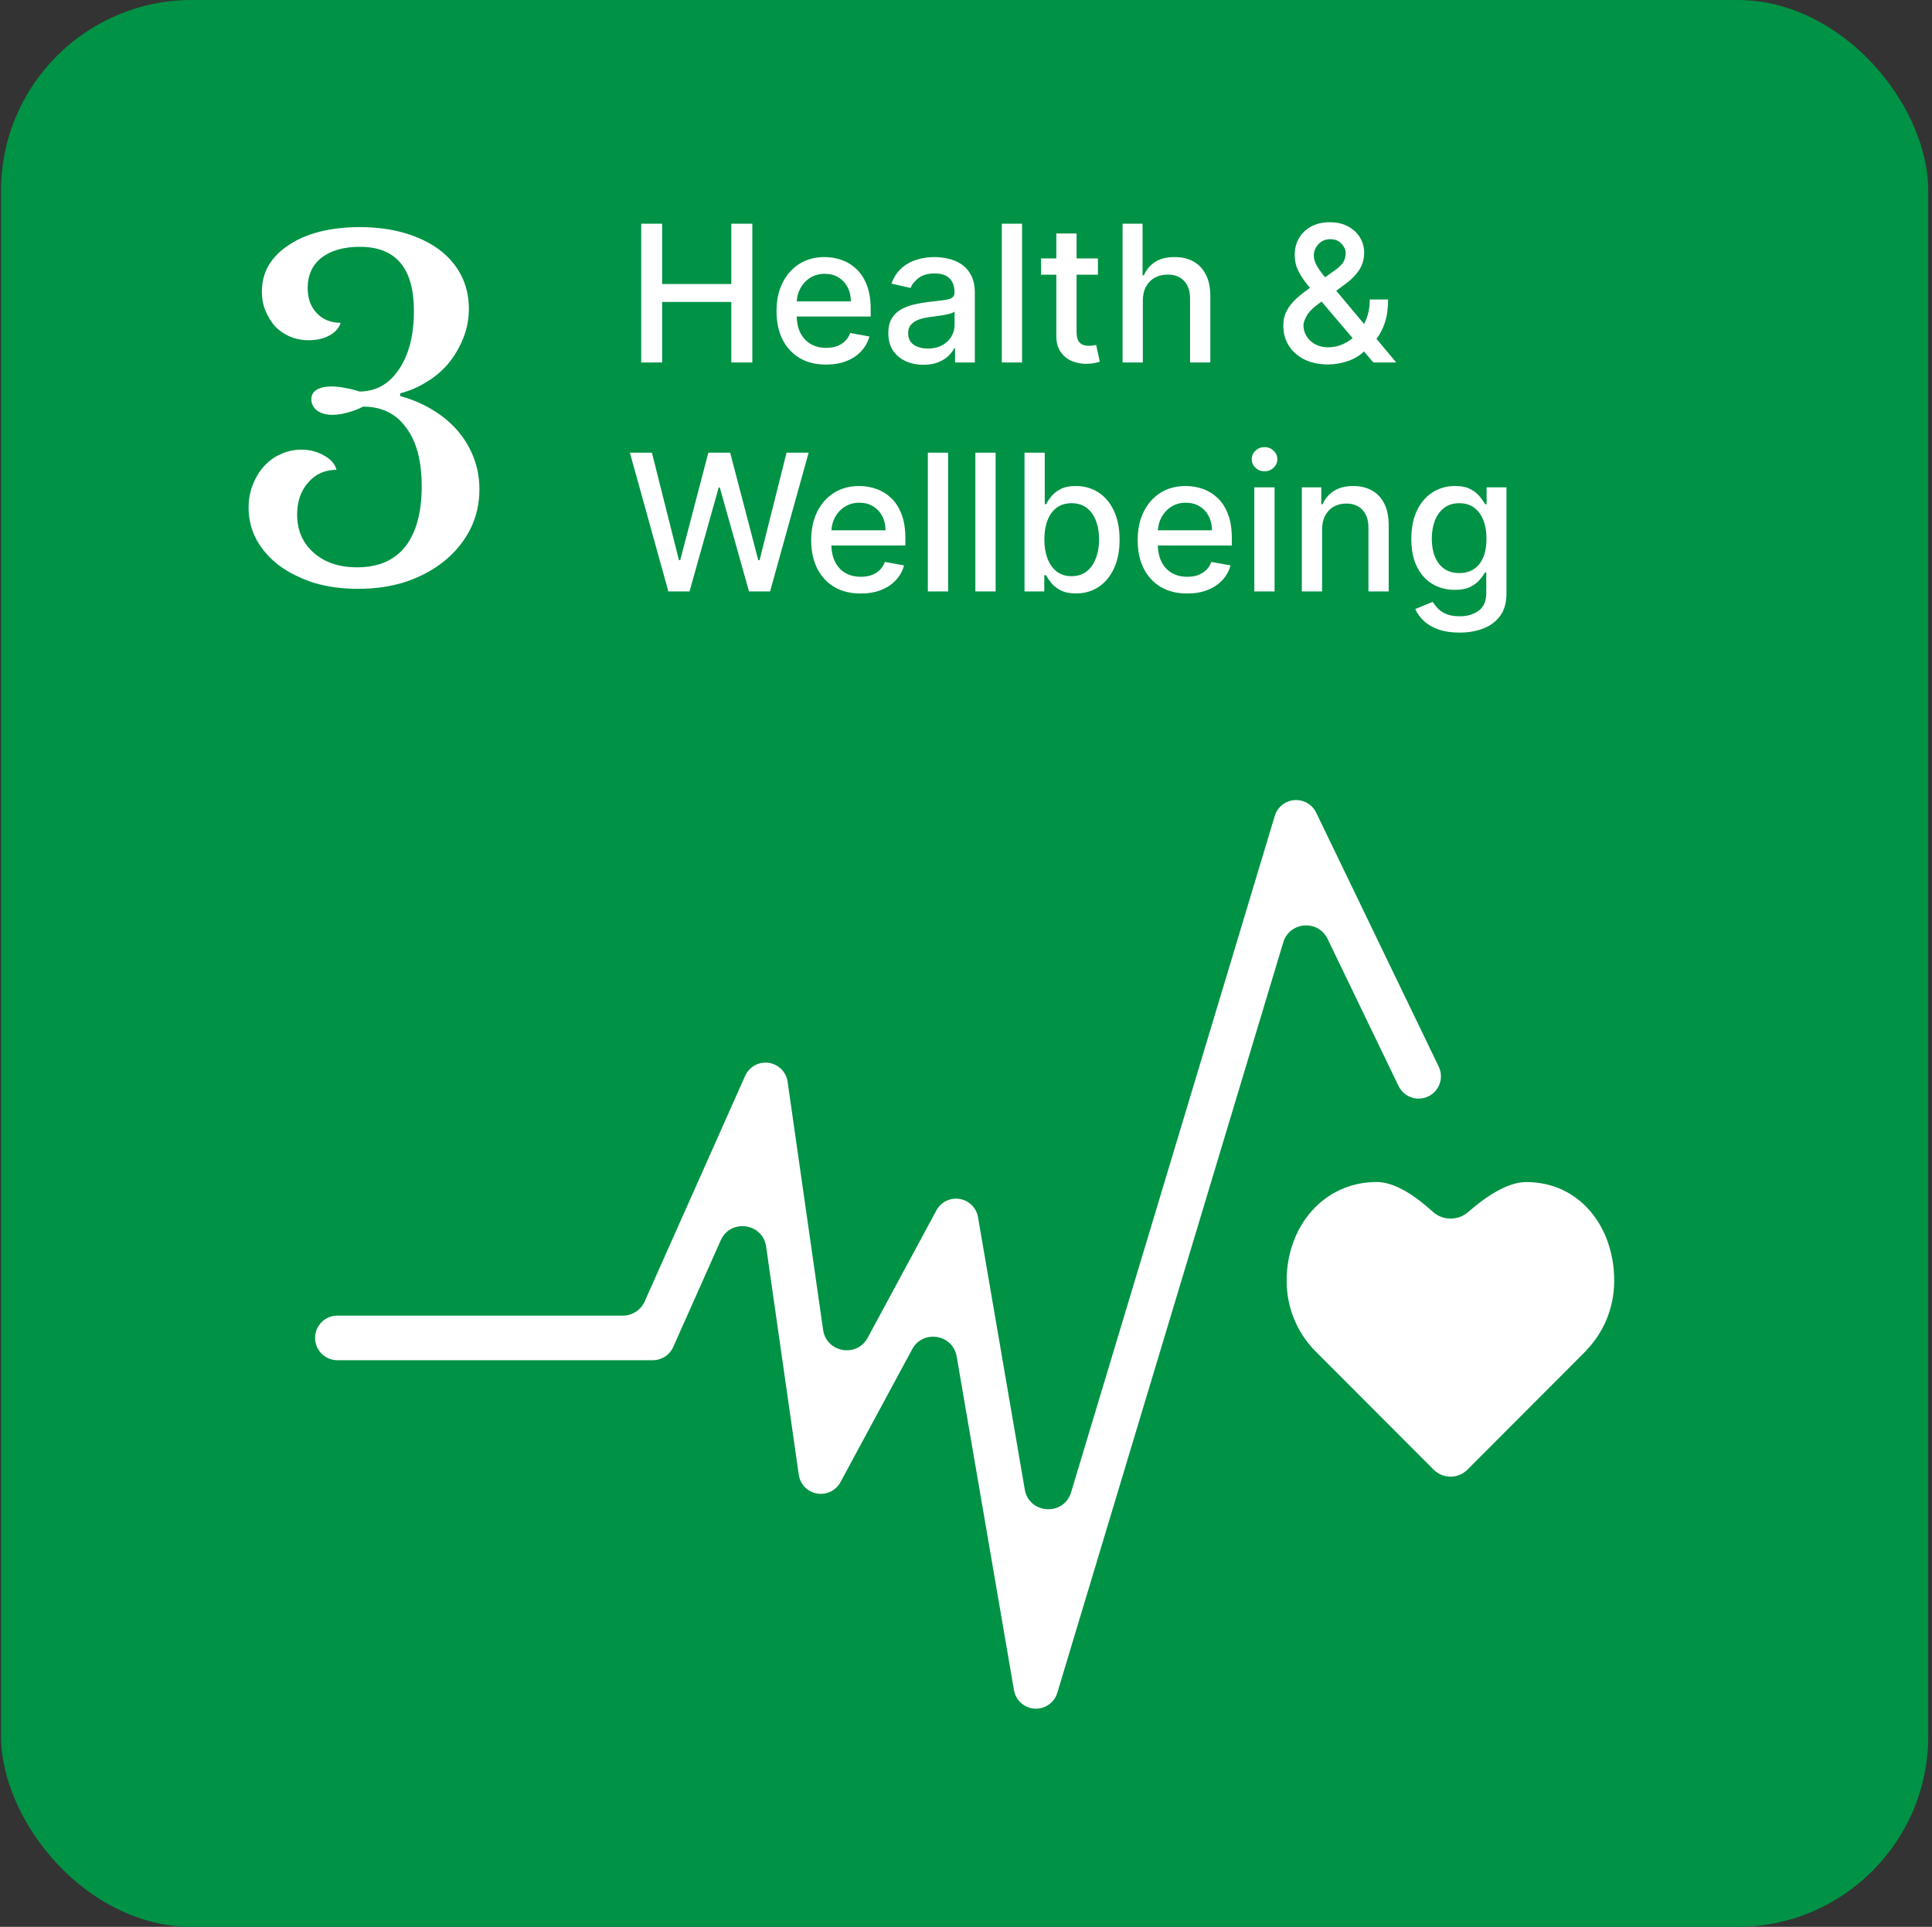 <svg width="405" height="404" viewBox="0 0 405 404" fill="none" xmlns="http://www.w3.org/2000/svg">
<rect x="0" y="0" width="405" height="404" fill="#333333" stroke="none"/>
<rect x="0.216" width="404" height="404" rx="40" fill="#009245"/>
<path d="M88.4 101.956C88.4 96.644 87.312 92.548 85.136 89.668C83.024 86.724 80.016 85.252 76.112 85.252C75.152 85.764 74.064 86.18 72.848 86.5C71.696 86.82 70.64 86.98 69.68 86.98C68.4 86.98 67.344 86.692 66.512 86.116C65.68 85.476 65.264 84.676 65.264 83.716C65.264 82.82 65.648 82.148 66.416 81.7C67.184 81.252 68.208 81.028 69.488 81.028C70.32 81.028 71.248 81.124 72.272 81.316C73.36 81.508 74.384 81.764 75.344 82.084C78.8 82.084 81.552 80.548 83.6 77.476C85.712 74.404 86.768 70.308 86.768 65.188C86.768 56.228 82.992 51.748 75.44 51.748C72.048 51.748 69.36 52.516 67.376 54.052C65.456 55.588 64.496 57.7 64.496 60.388C64.496 62.564 65.136 64.324 66.416 65.668C67.696 67.012 69.36 67.684 71.408 67.684C71.088 68.772 70.288 69.668 69.008 70.372C67.792 71.012 66.352 71.332 64.688 71.332C63.28 71.332 61.968 71.076 60.752 70.564C59.6 70.052 58.576 69.348 57.68 68.452C56.848 67.492 56.176 66.404 55.664 65.188C55.152 63.972 54.896 62.628 54.896 61.156C54.896 59.108 55.376 57.252 56.336 55.588C57.36 53.924 58.768 52.516 60.56 51.364C62.352 50.148 64.496 49.22 66.992 48.58C69.552 47.94 72.368 47.62 75.44 47.62C78.896 47.62 82.032 48.036 84.848 48.868C87.664 49.7 90.064 50.852 92.048 52.324C94.032 53.796 95.568 55.588 96.656 57.7C97.744 59.812 98.288 62.148 98.288 64.708C98.288 66.884 97.904 68.932 97.136 70.852C96.368 72.772 95.344 74.532 94.064 76.132C92.784 77.668 91.248 78.98 89.456 80.068C87.728 81.156 85.872 81.956 83.888 82.468V83.044C86.256 83.684 88.464 84.612 90.512 85.828C92.56 87.044 94.32 88.484 95.792 90.148C97.264 91.812 98.416 93.7 99.248 95.812C100.08 97.924 100.496 100.196 100.496 102.628C100.496 105.636 99.856 108.42 98.576 110.98C97.296 113.476 95.536 115.652 93.296 117.508C91.056 119.364 88.368 120.836 85.232 121.924C82.16 122.948 78.768 123.46 75.056 123.46C71.728 123.46 68.656 123.044 65.84 122.212C63.088 121.316 60.688 120.132 58.64 118.66C56.592 117.124 54.992 115.332 53.84 113.284C52.688 111.172 52.112 108.9 52.112 106.468C52.112 104.74 52.4 103.14 52.976 101.668C53.552 100.196 54.32 98.916 55.28 97.828C56.304 96.676 57.488 95.812 58.832 95.236C60.176 94.596 61.616 94.276 63.152 94.276C64.944 94.276 66.544 94.692 67.952 95.524C69.36 96.292 70.224 97.284 70.544 98.5C68.112 98.5 66.128 99.396 64.592 101.188C63.056 102.916 62.288 105.156 62.288 107.908C62.288 111.172 63.44 113.828 65.744 115.876C68.048 117.924 71.088 118.948 74.864 118.948C79.28 118.948 82.64 117.508 84.944 114.628C87.248 111.684 88.4 107.46 88.4 101.956Z" fill="white"/>
<path d="M134.412 76V46.909H138.801V59.551H153.304V46.909H157.708V76H153.304V63.315H138.801V76H134.412ZM173.162 76.44C171.012 76.44 169.161 75.981 167.608 75.062C166.065 74.135 164.871 72.832 164.029 71.156C163.195 69.471 162.779 67.496 162.779 65.233C162.779 62.998 163.195 61.028 164.029 59.324C164.871 57.619 166.046 56.289 167.551 55.332C169.066 54.376 170.837 53.898 172.864 53.898C174.095 53.898 175.288 54.101 176.443 54.508C177.599 54.916 178.636 55.555 179.554 56.426C180.473 57.297 181.197 58.429 181.727 59.821C182.258 61.204 182.523 62.885 182.523 64.864V66.369H165.179V63.188H178.361C178.361 62.07 178.134 61.081 177.679 60.219C177.225 59.347 176.585 58.661 175.762 58.159C174.947 57.657 173.991 57.406 172.892 57.406C171.699 57.406 170.657 57.7 169.767 58.287C168.887 58.865 168.205 59.622 167.722 60.56C167.248 61.488 167.012 62.496 167.012 63.585V66.071C167.012 67.529 167.267 68.77 167.779 69.793C168.299 70.815 169.024 71.597 169.952 72.136C170.88 72.667 171.964 72.932 173.205 72.932C174.01 72.932 174.744 72.818 175.406 72.591C176.069 72.354 176.642 72.004 177.125 71.54C177.608 71.076 177.977 70.503 178.233 69.821L182.253 70.546C181.931 71.729 181.353 72.766 180.52 73.656C179.696 74.537 178.659 75.224 177.409 75.716C176.169 76.199 174.753 76.44 173.162 76.44ZM193.585 76.483C192.202 76.483 190.952 76.227 189.835 75.716C188.717 75.195 187.832 74.442 187.178 73.457C186.534 72.472 186.213 71.265 186.213 69.835C186.213 68.604 186.449 67.591 186.923 66.796C187.396 66 188.035 65.37 188.84 64.906C189.645 64.442 190.545 64.092 191.539 63.855C192.534 63.618 193.547 63.438 194.579 63.315C195.886 63.164 196.946 63.041 197.761 62.946C198.575 62.842 199.167 62.676 199.536 62.449C199.906 62.222 200.09 61.852 200.09 61.341V61.242C200.09 60.001 199.74 59.04 199.039 58.358C198.348 57.676 197.316 57.335 195.943 57.335C194.513 57.335 193.386 57.653 192.562 58.287C191.748 58.912 191.184 59.608 190.872 60.375L186.88 59.466C187.354 58.14 188.045 57.07 188.954 56.256C189.873 55.432 190.928 54.835 192.122 54.466C193.315 54.087 194.57 53.898 195.886 53.898C196.757 53.898 197.68 54.002 198.656 54.21C199.641 54.409 200.559 54.778 201.411 55.318C202.273 55.858 202.979 56.63 203.528 57.633C204.077 58.628 204.352 59.92 204.352 61.511V76H200.204V73.017H200.034C199.759 73.566 199.347 74.106 198.798 74.636C198.248 75.167 197.543 75.607 196.681 75.957C195.82 76.308 194.787 76.483 193.585 76.483ZM194.508 73.074C195.682 73.074 196.686 72.842 197.519 72.378C198.362 71.914 199.001 71.308 199.437 70.56C199.882 69.802 200.105 68.992 200.105 68.131V65.318C199.953 65.47 199.659 65.612 199.224 65.744C198.798 65.867 198.31 65.976 197.761 66.071C197.212 66.156 196.677 66.237 196.156 66.312C195.635 66.379 195.199 66.436 194.849 66.483C194.025 66.587 193.272 66.762 192.59 67.008C191.918 67.255 191.378 67.61 190.971 68.074C190.573 68.528 190.374 69.135 190.374 69.892C190.374 70.943 190.763 71.739 191.539 72.278C192.316 72.809 193.305 73.074 194.508 73.074ZM214.256 46.909V76H210.009V46.909H214.256ZM230.154 54.182V57.591H218.237V54.182H230.154ZM221.433 48.955H225.68V69.594C225.68 70.418 225.803 71.038 226.049 71.454C226.295 71.862 226.613 72.141 227.001 72.293C227.399 72.435 227.829 72.506 228.293 72.506C228.634 72.506 228.933 72.482 229.188 72.435C229.444 72.387 229.643 72.349 229.785 72.321L230.552 75.829C230.306 75.924 229.955 76.019 229.501 76.114C229.046 76.218 228.478 76.275 227.796 76.284C226.679 76.303 225.637 76.104 224.671 75.688C223.705 75.271 222.924 74.627 222.328 73.756C221.731 72.885 221.433 71.791 221.433 70.474V48.955ZM239.568 63.045V76H235.321V46.909H239.512V57.733H239.781C240.293 56.559 241.074 55.626 242.125 54.935C243.176 54.243 244.549 53.898 246.244 53.898C247.741 53.898 249.048 54.206 250.165 54.821C251.292 55.437 252.163 56.355 252.779 57.577C253.404 58.789 253.716 60.304 253.716 62.122V76H249.469V62.633C249.469 61.033 249.057 59.793 248.233 58.912C247.409 58.022 246.263 57.577 244.796 57.577C243.792 57.577 242.892 57.79 242.097 58.216C241.311 58.642 240.69 59.267 240.236 60.091C239.791 60.905 239.568 61.89 239.568 63.045ZM278.436 76.412C276.485 76.412 274.804 76.057 273.393 75.347C271.991 74.636 270.912 73.671 270.154 72.449C269.397 71.218 269.018 69.826 269.018 68.273C269.018 67.089 269.264 66.038 269.757 65.119C270.249 64.191 270.936 63.334 271.816 62.548C272.697 61.762 273.715 60.972 274.87 60.176L279.558 56.867C280.353 56.346 280.973 55.796 281.418 55.219C281.864 54.632 282.086 53.907 282.086 53.045C282.086 52.364 281.793 51.71 281.205 51.085C280.618 50.46 279.832 50.148 278.847 50.148C278.166 50.148 277.564 50.313 277.043 50.645C276.532 50.976 276.13 51.403 275.836 51.923C275.552 52.435 275.41 52.974 275.41 53.543C275.41 54.206 275.59 54.873 275.95 55.545C276.319 56.218 276.793 56.914 277.37 57.633C277.948 58.344 278.554 59.082 279.188 59.849L292.697 76H287.896L276.717 62.861C275.779 61.753 274.908 60.711 274.103 59.736C273.298 58.751 272.645 57.757 272.143 56.753C271.65 55.74 271.404 54.646 271.404 53.472C271.404 52.136 271.707 50.953 272.313 49.92C272.929 48.879 273.786 48.064 274.884 47.477C275.983 46.89 277.271 46.597 278.748 46.597C280.244 46.597 281.527 46.89 282.597 47.477C283.677 48.055 284.506 48.827 285.083 49.793C285.67 50.749 285.964 51.795 285.964 52.932C285.964 54.314 285.618 55.536 284.927 56.597C284.245 57.648 283.303 58.614 282.1 59.494L276.262 63.798C275.126 64.632 274.335 65.456 273.89 66.27C273.454 67.075 273.237 67.704 273.237 68.159C273.237 68.992 273.45 69.764 273.876 70.474C274.311 71.185 274.918 71.753 275.694 72.179C276.48 72.605 277.399 72.818 278.45 72.818C279.529 72.818 280.58 72.586 281.603 72.122C282.635 71.649 283.568 70.972 284.401 70.091C285.244 69.21 285.912 68.154 286.404 66.923C286.897 65.692 287.143 64.314 287.143 62.79H290.978C290.978 64.665 290.765 66.251 290.339 67.548C289.913 68.836 289.397 69.887 288.791 70.702C288.194 71.507 287.631 72.136 287.1 72.591C286.93 72.742 286.769 72.894 286.617 73.046C286.466 73.197 286.305 73.349 286.134 73.5C285.15 74.494 283.956 75.228 282.555 75.702C281.163 76.175 279.79 76.412 278.436 76.412ZM140.108 124L132.04 94.909H136.656L142.324 117.438H142.594L148.489 94.909H153.063L158.958 117.452H159.227L164.881 94.909H169.512L161.429 124H157.012L150.889 102.21H150.662L144.54 124H140.108ZM180.428 124.44C178.278 124.44 176.427 123.981 174.874 123.062C173.33 122.134 172.137 120.832 171.294 119.156C170.461 117.471 170.044 115.496 170.044 113.233C170.044 110.998 170.461 109.028 171.294 107.324C172.137 105.619 173.311 104.289 174.817 103.332C176.332 102.376 178.103 101.898 180.129 101.898C181.36 101.898 182.554 102.101 183.709 102.509C184.864 102.916 185.901 103.555 186.82 104.426C187.738 105.297 188.463 106.429 188.993 107.821C189.523 109.204 189.789 110.884 189.789 112.864V114.369H172.445V111.188H185.627C185.627 110.07 185.399 109.08 184.945 108.219C184.49 107.348 183.851 106.661 183.027 106.159C182.213 105.657 181.256 105.406 180.158 105.406C178.965 105.406 177.923 105.7 177.033 106.287C176.152 106.865 175.47 107.622 174.987 108.56C174.514 109.488 174.277 110.496 174.277 111.585V114.071C174.277 115.529 174.533 116.77 175.044 117.793C175.565 118.815 176.289 119.597 177.217 120.136C178.146 120.667 179.23 120.932 180.47 120.932C181.275 120.932 182.009 120.818 182.672 120.591C183.335 120.354 183.908 120.004 184.391 119.54C184.874 119.076 185.243 118.503 185.499 117.821L189.519 118.545C189.197 119.729 188.619 120.766 187.786 121.656C186.962 122.537 185.925 123.223 184.675 123.716C183.434 124.199 182.019 124.44 180.428 124.44ZM198.748 94.909V124H194.501V94.909H198.748ZM208.709 94.909V124H204.462V94.909H208.709ZM214.764 124V94.909H219.011V105.719H219.266C219.513 105.264 219.868 104.739 220.332 104.142C220.796 103.545 221.44 103.025 222.264 102.58C223.088 102.125 224.177 101.898 225.531 101.898C227.292 101.898 228.864 102.343 230.247 103.233C231.629 104.123 232.713 105.406 233.499 107.082C234.295 108.759 234.693 110.776 234.693 113.134C234.693 115.491 234.3 117.513 233.514 119.199C232.728 120.875 231.648 122.168 230.275 123.077C228.902 123.976 227.335 124.426 225.573 124.426C224.248 124.426 223.163 124.204 222.32 123.759C221.487 123.313 220.834 122.793 220.36 122.196C219.887 121.599 219.522 121.069 219.266 120.605H218.911V124H214.764ZM218.926 113.091C218.926 114.625 219.148 115.97 219.593 117.125C220.038 118.28 220.682 119.185 221.525 119.838C222.368 120.482 223.4 120.804 224.622 120.804C225.891 120.804 226.951 120.468 227.803 119.795C228.656 119.114 229.3 118.19 229.735 117.026C230.18 115.861 230.403 114.549 230.403 113.091C230.403 111.652 230.185 110.359 229.749 109.213C229.323 108.067 228.679 107.163 227.818 106.5C226.965 105.837 225.9 105.506 224.622 105.506C223.391 105.506 222.349 105.823 221.497 106.457C220.654 107.092 220.015 107.977 219.579 109.114C219.143 110.25 218.926 111.576 218.926 113.091ZM248.865 124.44C246.716 124.44 244.864 123.981 243.311 123.062C241.768 122.134 240.574 120.832 239.732 119.156C238.898 117.471 238.482 115.496 238.482 113.233C238.482 110.998 238.898 109.028 239.732 107.324C240.574 105.619 241.749 104.289 243.254 103.332C244.77 102.376 246.54 101.898 248.567 101.898C249.798 101.898 250.991 102.101 252.146 102.509C253.302 102.916 254.339 103.555 255.257 104.426C256.176 105.297 256.9 106.429 257.431 107.821C257.961 109.204 258.226 110.884 258.226 112.864V114.369H240.882V111.188H254.064C254.064 110.07 253.837 109.08 253.382 108.219C252.928 107.348 252.289 106.661 251.465 106.159C250.65 105.657 249.694 105.406 248.595 105.406C247.402 105.406 246.36 105.7 245.47 106.287C244.59 106.865 243.908 107.622 243.425 108.56C242.951 109.488 242.715 110.496 242.715 111.585V114.071C242.715 115.529 242.97 116.77 243.482 117.793C244.003 118.815 244.727 119.597 245.655 120.136C246.583 120.667 247.667 120.932 248.908 120.932C249.713 120.932 250.447 120.818 251.11 120.591C251.772 120.354 252.345 120.004 252.828 119.54C253.311 119.076 253.681 118.503 253.936 117.821L257.956 118.545C257.634 119.729 257.057 120.766 256.223 121.656C255.399 122.537 254.362 123.223 253.112 123.716C251.872 124.199 250.456 124.44 248.865 124.44ZM262.938 124V102.182H267.186V124H262.938ZM265.083 98.815C264.345 98.815 263.71 98.569 263.18 98.077C262.659 97.575 262.399 96.978 262.399 96.287C262.399 95.586 262.659 94.99 263.18 94.497C263.71 93.995 264.345 93.744 265.083 93.744C265.822 93.744 266.452 93.995 266.972 94.497C267.503 94.99 267.768 95.586 267.768 96.287C267.768 96.978 267.503 97.575 266.972 98.077C266.452 98.569 265.822 98.815 265.083 98.815ZM277.146 111.045V124H272.899V102.182H276.976V105.733H277.246C277.748 104.578 278.534 103.65 279.604 102.949C280.683 102.248 282.042 101.898 283.681 101.898C285.167 101.898 286.469 102.21 287.587 102.835C288.704 103.451 289.571 104.369 290.186 105.591C290.802 106.812 291.11 108.323 291.11 110.122V124H286.862V110.634C286.862 109.052 286.45 107.816 285.627 106.926C284.803 106.027 283.671 105.577 282.232 105.577C281.247 105.577 280.371 105.79 279.604 106.216C278.846 106.642 278.245 107.267 277.8 108.091C277.364 108.905 277.146 109.89 277.146 111.045ZM305.953 132.636C304.22 132.636 302.729 132.409 301.479 131.955C300.238 131.5 299.225 130.899 298.439 130.151C297.653 129.402 297.066 128.583 296.678 127.693L300.328 126.188C300.584 126.604 300.925 127.045 301.351 127.509C301.787 127.982 302.374 128.384 303.112 128.716C303.86 129.047 304.822 129.213 305.996 129.213C307.606 129.213 308.936 128.82 309.987 128.034C311.039 127.258 311.564 126.017 311.564 124.312V120.023H311.294C311.039 120.487 310.669 121.003 310.186 121.571C309.713 122.139 309.059 122.632 308.226 123.048C307.393 123.465 306.308 123.673 304.973 123.673C303.25 123.673 301.697 123.271 300.314 122.466C298.941 121.652 297.852 120.454 297.047 118.872C296.252 117.281 295.854 115.326 295.854 113.006C295.854 110.686 296.247 108.697 297.033 107.04C297.828 105.383 298.917 104.114 300.3 103.233C301.682 102.343 303.25 101.898 305.002 101.898C306.356 101.898 307.449 102.125 308.283 102.58C309.116 103.025 309.765 103.545 310.229 104.142C310.702 104.739 311.067 105.264 311.323 105.719H311.635V102.182H315.797V124.483C315.797 126.358 315.361 127.897 314.49 129.099C313.619 130.302 312.44 131.192 310.953 131.77C309.476 132.348 307.809 132.636 305.953 132.636ZM305.911 120.151C307.132 120.151 308.164 119.866 309.007 119.298C309.86 118.721 310.503 117.897 310.939 116.827C311.384 115.747 311.607 114.455 311.607 112.949C311.607 111.481 311.389 110.188 310.953 109.071C310.518 107.954 309.878 107.082 309.036 106.457C308.193 105.823 307.151 105.506 305.911 105.506C304.632 105.506 303.567 105.837 302.715 106.5C301.862 107.153 301.218 108.044 300.783 109.17C300.357 110.297 300.144 111.557 300.144 112.949C300.144 114.379 300.361 115.634 300.797 116.713C301.233 117.793 301.877 118.635 302.729 119.241C303.591 119.848 304.651 120.151 305.911 120.151Z" fill="white"/>
<path fill-rule="evenodd" clip-rule="evenodd" d="M338.383 268.531C338.383 274.243 336.133 279.418 332.497 283.163C332.491 283.168 332.492 283.178 332.497 283.183C332.503 283.189 332.503 283.199 332.497 283.204L307.613 308.139C305.66 310.097 302.489 310.097 300.535 308.14L275.604 283.161C271.962 279.415 269.712 274.24 269.712 268.527C269.712 257.094 277.495 247.827 288.604 247.827C292.57 247.827 296.894 250.932 300.367 254.072C302.456 255.961 305.653 255.969 307.775 254.117C311.386 250.966 315.96 247.836 319.941 247.836C331.049 247.836 338.383 257.102 338.383 268.531ZM217.166 358.252C217.07 358.252 216.974 358.248 216.874 358.244C214.712 358.111 212.924 356.506 212.558 354.369L200.547 284.417C199.743 279.734 193.474 278.707 191.218 282.889L176.187 310.756C175.229 312.536 173.224 313.494 171.254 313.14C169.266 312.786 167.733 311.198 167.445 309.202L160.603 261.378C159.893 256.411 153.127 255.469 151.086 260.052L141.129 282.415C140.379 284.102 138.704 285.19 136.858 285.19H70.725C68.141 285.19 66.05 283.094 66.05 280.515C66.05 277.931 68.141 275.84 70.725 275.84H130.573C132.548 275.84 134.338 274.677 135.141 272.874L156.204 225.569C157.05 223.665 159.054 222.552 161.12 222.84C163.183 223.127 164.808 224.744 165.104 226.806L172.543 278.816C173.226 283.59 179.604 284.726 181.893 280.481L196.295 253.777C197.241 252.015 199.199 251.056 201.17 251.381C203.137 251.702 204.683 253.24 205.02 255.206L214.819 312.283C215.712 317.486 223.012 317.934 224.534 312.878L267.224 171.073C267.779 169.227 269.412 167.911 271.333 167.761C273.258 167.619 275.074 168.652 275.912 170.39L301.595 223.636C302.716 225.961 301.741 228.756 299.416 229.877C297.091 230.998 294.295 230.023 293.174 227.698L278.297 196.856C276.316 192.749 270.321 193.221 269.006 197.587L221.641 354.923C221.045 356.911 219.216 358.252 217.166 358.252Z" fill="white"/>
</svg>

